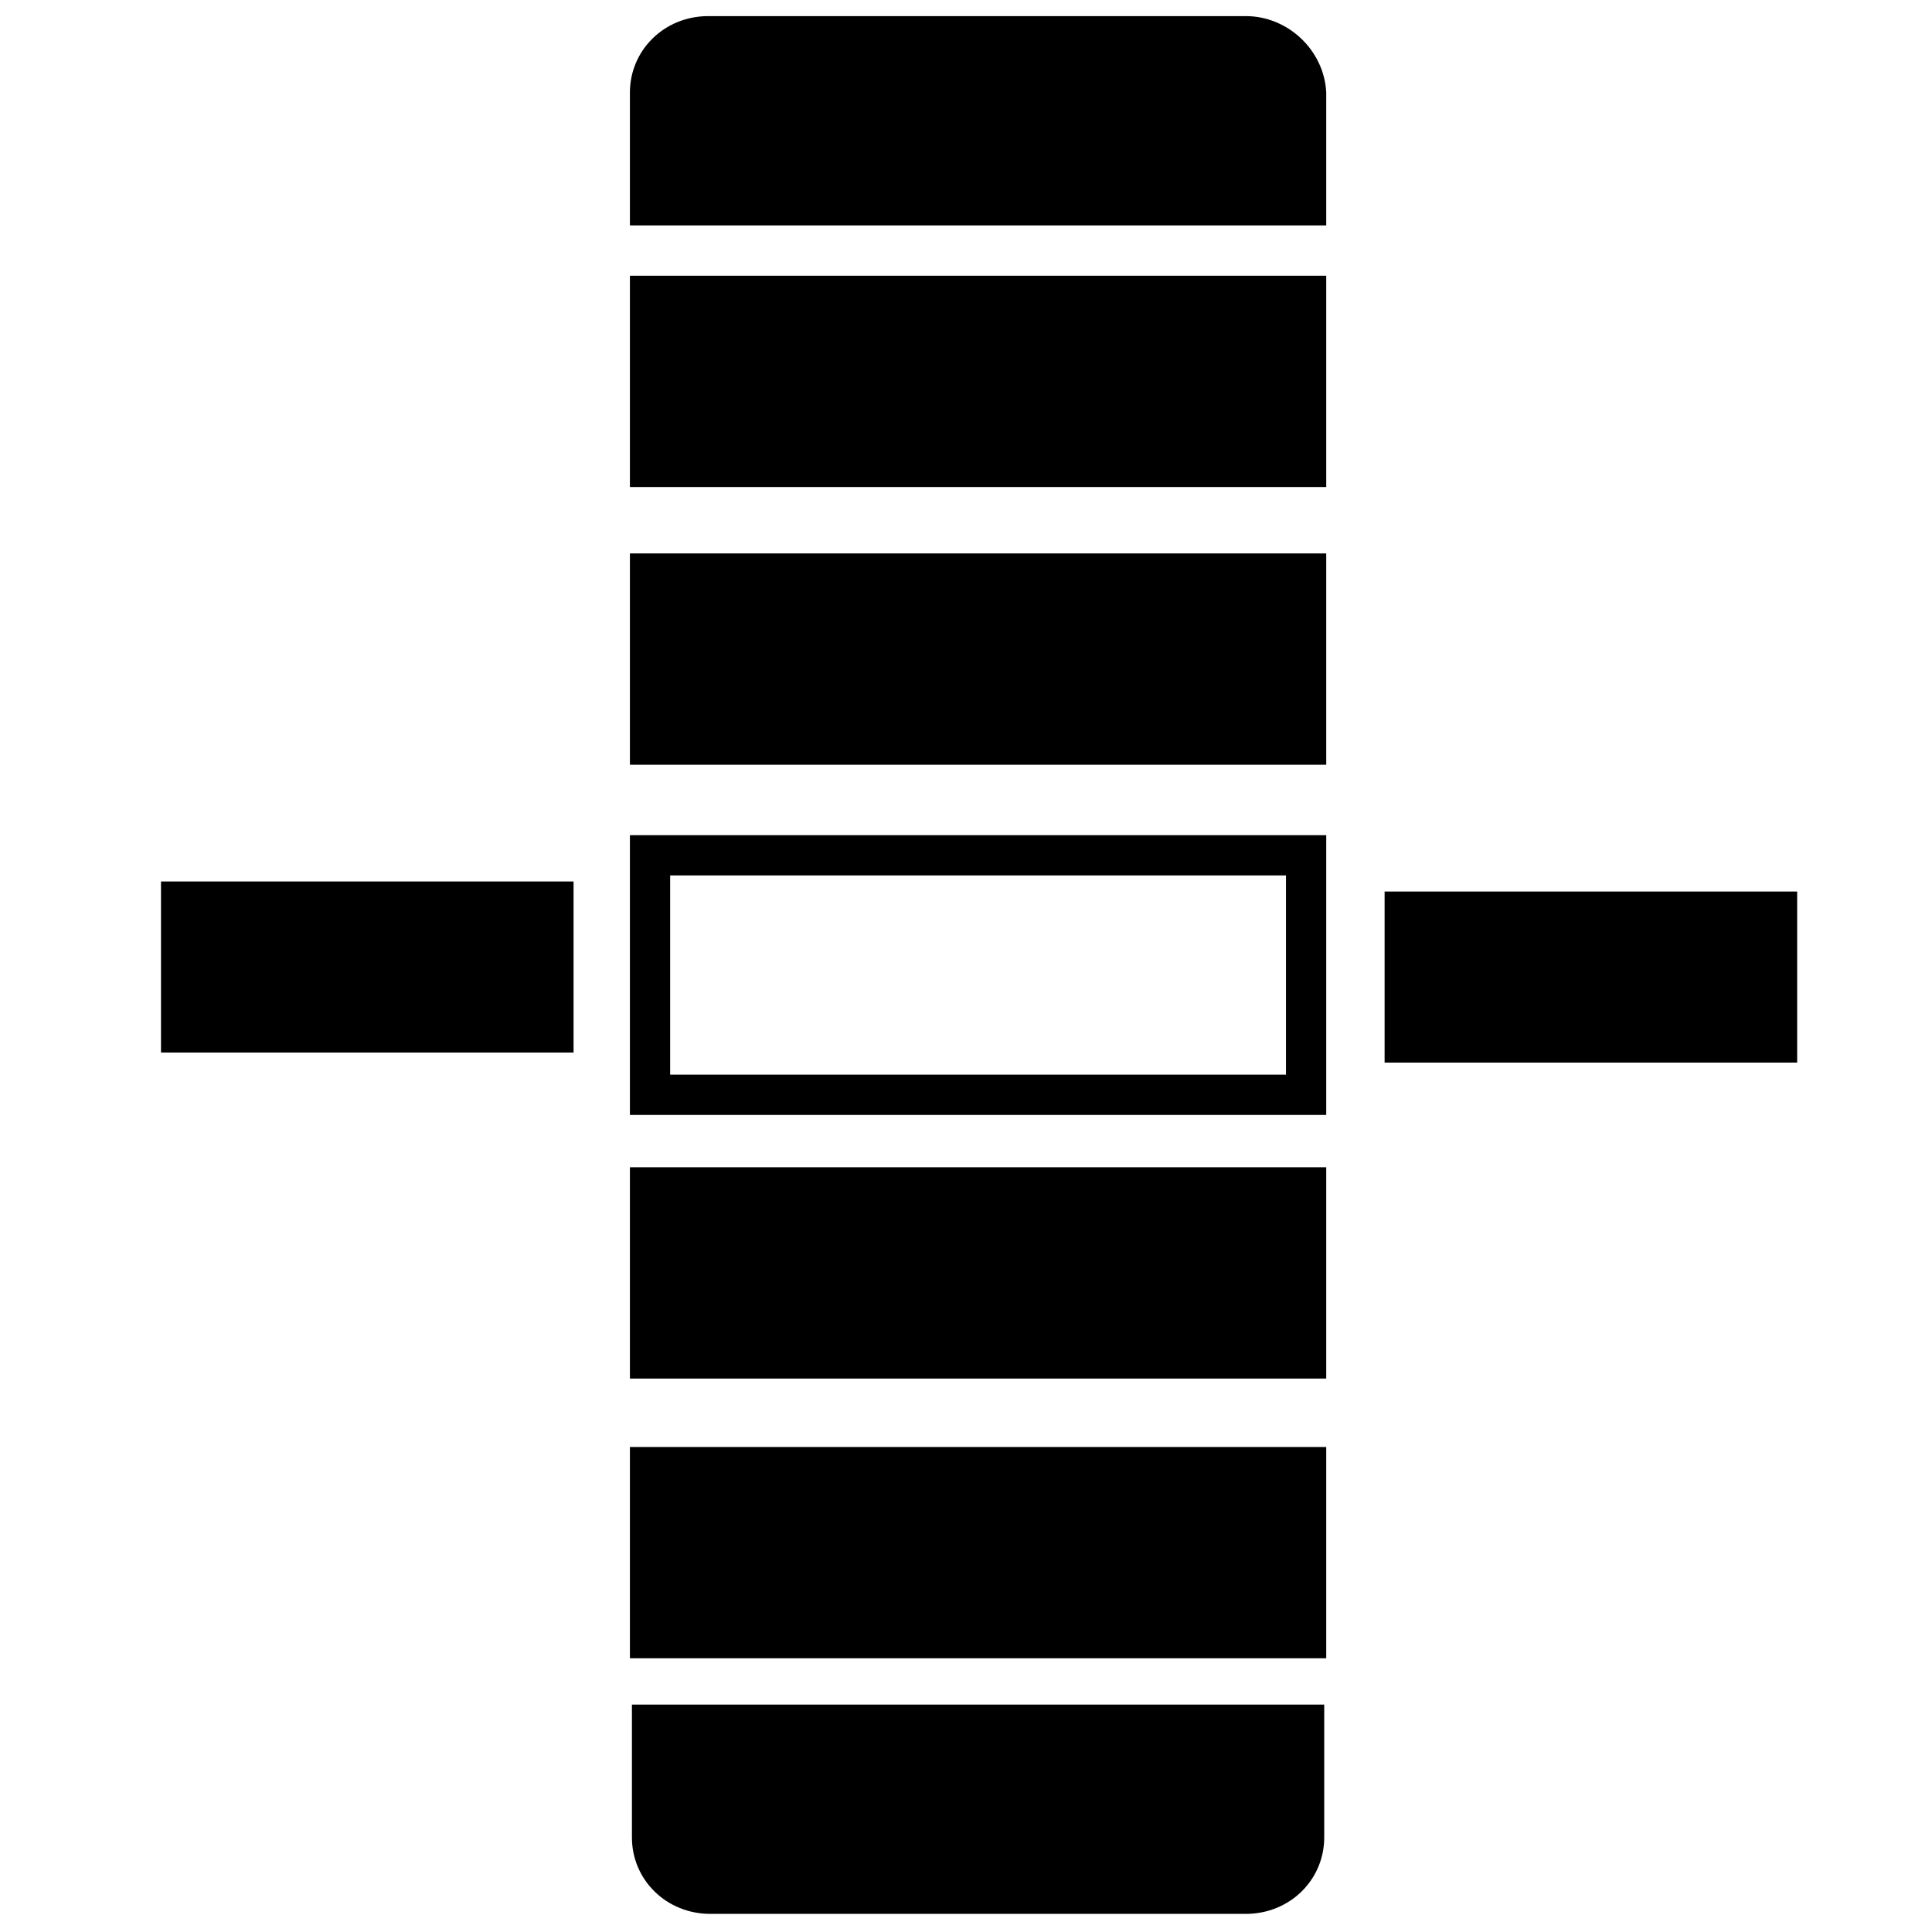 <svg version="1.1" id="Layer_1" xmlns="http://www.w3.org/2000/svg" xmlns:xlink="http://www.w3.org/1999/xlink" x="0px" y="0px"
	 viewBox="0 0 96 96" style="enable-background:new 0 0 96 96;" xml:space="preserve">

<path class="st0" d="M65.9,82.4H31.3V71.9h34.6V82.4z"/>
		<path class="st0" d="M61.9,95.1H35.3c-2.2,0-3.9-1.7-3.9-3.8v-6.6h34.4v6.6C65.8,93.4,64.1,95.1,61.9,95.1z"/>
		<rect x="31.3" y="58" class="st0" width="34.6" height="10.5"/>
		<rect x="31.3" y="27.5" class="st0" width="34.6" height="10.5"/>
		<rect x="8" y="43.8" class="st0" width="20.5" height="8.5"/>
		<path class="st0" d="M65.9,11.2H31.3V4.6c0-2.1,1.7-3.8,3.9-3.8h26.7c2.1,0,3.9,1.7,4,3.8V11.2z"/>
		<rect x="68.8" y="44.3" class="st0" width="20.5" height="8.5"/>
		<path class="st0" d="M65.9,24.2H31.3V13.7h34.6V24.2z"/>
		<path class="st0" d="M65.9,55.4H31.3V41.5h34.6V55.4z M32.3,54.4h32.6V42.5v11.9H32.3z M33.3,53.4h30.6v-9.9H33.3V53.4z"/>
</svg>
